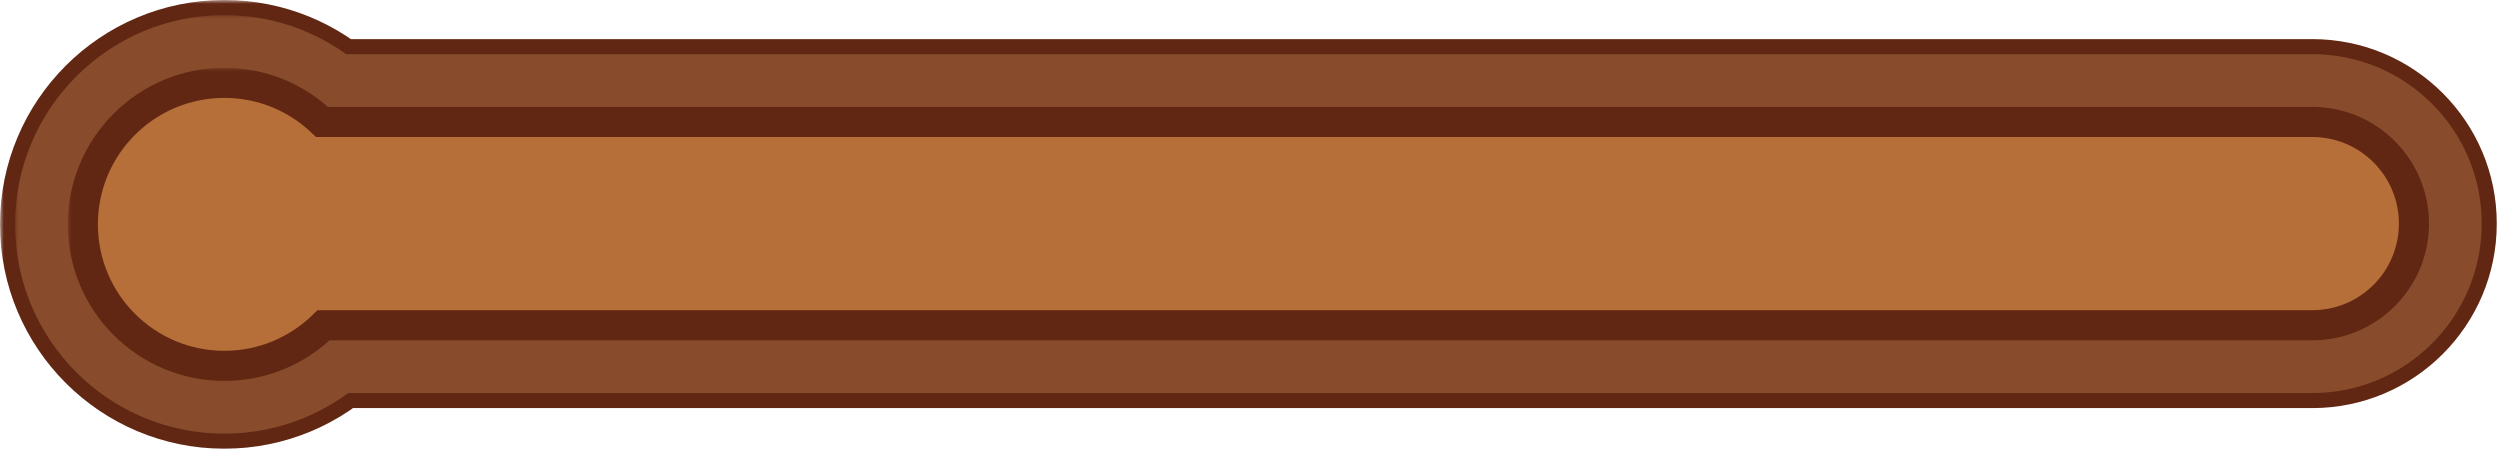 <svg width="332" height="60" viewBox="0 0 332 60" fill="none" xmlns="http://www.w3.org/2000/svg">
<mask id="path-1-outside-1_38685_2579" maskUnits="userSpaceOnUse" x="0" y="0" width="332" height="60" fill="black">
<rect fill="white" width="332" height="60"/>
<path fill-rule="evenodd" clip-rule="evenodd" d="M42.969 43.195C39.577 46.53 34.925 48.587 29.794 48.587C19.414 48.587 11 40.173 11 29.794C11 19.414 19.414 11 29.794 11C34.824 11 39.393 12.976 42.766 16.195H307.072C314.528 16.195 320.572 22.239 320.572 29.695C320.572 37.151 314.528 43.195 307.072 43.195H42.969Z"/>
</mask>
<path fill-rule="evenodd" clip-rule="evenodd" d="M42.969 43.195C39.577 46.53 34.925 48.587 29.794 48.587C19.414 48.587 11 40.173 11 29.794C11 19.414 19.414 11 29.794 11C34.824 11 39.393 12.976 42.766 16.195H307.072C314.528 16.195 320.572 22.239 320.572 29.695C320.572 37.151 314.528 43.195 307.072 43.195H42.969Z" fill="#884C2C"/>
<path d="M42.969 43.195V32.195H38.467L35.257 35.352L42.969 43.195ZM42.766 16.195L35.172 24.153L38.36 27.195H42.766V16.195ZM42.969 43.195L35.257 35.352C33.839 36.745 31.925 37.587 29.794 37.587V48.587V59.587C37.926 59.587 45.315 56.314 50.681 51.039L42.969 43.195ZM29.794 48.587V37.587C25.489 37.587 22 34.098 22 29.794H11H0C0 46.248 13.339 59.587 29.794 59.587V48.587ZM11 29.794H22C22 25.489 25.489 22 29.794 22V11V0C13.339 0 0 13.339 0 29.794H11ZM29.794 11V22C31.884 22 33.763 22.809 35.172 24.153L42.766 16.195L50.36 8.237C45.023 3.144 37.764 0 29.794 0V11ZM42.766 16.195V27.195H307.072V16.195V5.195H42.766V16.195ZM307.072 16.195V27.195C308.453 27.195 309.572 28.315 309.572 29.695H320.572H331.572C331.572 16.164 320.603 5.195 307.072 5.195V16.195ZM320.572 29.695H309.572C309.572 31.076 308.453 32.195 307.072 32.195V43.195V54.195C320.603 54.195 331.572 43.226 331.572 29.695H320.572ZM307.072 43.195V32.195H42.969V43.195V54.195H307.072V43.195Z" fill="#622713" mask="url(#path-1-outside-1_38685_2579)"/>
<mask id="path-3-outside-2_38685_2579" maskUnits="userSpaceOnUse" x="2" y="2" width="328" height="56" fill="black">
<rect fill="white" x="2" y="2" width="328" height="56"/>
<path fill-rule="evenodd" clip-rule="evenodd" d="M42.969 43.195C39.577 46.53 34.925 48.587 29.794 48.587C19.414 48.587 11 40.173 11 29.794C11 19.414 19.414 11 29.794 11C34.824 11 39.393 12.976 42.766 16.195H307.072C314.528 16.195 320.572 22.239 320.572 29.695C320.572 37.151 314.528 43.195 307.072 43.195H42.969Z"/>
</mask>
<path fill-rule="evenodd" clip-rule="evenodd" d="M42.969 43.195C39.577 46.53 34.925 48.587 29.794 48.587C19.414 48.587 11 40.173 11 29.794C11 19.414 19.414 11 29.794 11C34.824 11 39.393 12.976 42.766 16.195H307.072C314.528 16.195 320.572 22.239 320.572 29.695C320.572 37.151 314.528 43.195 307.072 43.195H42.969Z" fill="#884C2C"/>
<path d="M42.969 43.195V34.195H39.285L36.659 36.778L42.969 43.195ZM42.766 16.195L36.553 22.706L39.161 25.195H42.766V16.195ZM42.969 43.195L36.659 36.778C34.882 38.525 32.471 39.587 29.794 39.587V48.587V57.587C37.38 57.587 44.272 54.535 49.278 49.613L42.969 43.195ZM29.794 48.587V39.587C24.385 39.587 20 35.202 20 29.794H11H2C2 45.143 14.444 57.587 29.794 57.587V48.587ZM11 29.794H20C20 24.385 24.385 20 29.794 20V11V2C14.444 2 2 14.444 2 29.794H11ZM29.794 11V20C32.419 20 34.787 21.021 36.553 22.706L42.766 16.195L48.979 9.684C43.999 4.932 37.229 2 29.794 2V11ZM42.766 16.195V25.195H307.072V16.195V7.195H42.766V16.195ZM307.072 16.195V25.195C309.558 25.195 311.572 27.21 311.572 29.695H320.572H329.572C329.572 17.269 319.499 7.195 307.072 7.195V16.195ZM320.572 29.695H311.572C311.572 32.181 309.558 34.195 307.072 34.195V43.195V52.195C319.499 52.195 329.572 42.122 329.572 29.695H320.572ZM307.072 43.195V34.195H42.969V43.195V52.195H307.072V43.195Z" fill="#884C2C" mask="url(#path-3-outside-2_38685_2579)"/>
<mask id="path-5-outside-3_38685_2579" maskUnits="userSpaceOnUse" x="9" y="9" width="314" height="42" fill="black">
<rect fill="white" x="9" y="9" width="314" height="42"/>
<path fill-rule="evenodd" clip-rule="evenodd" d="M42.969 43.195C39.577 46.53 34.925 48.587 29.794 48.587C19.414 48.587 11 40.173 11 29.794C11 19.414 19.414 11 29.794 11C34.824 11 39.393 12.976 42.766 16.195H307.072C314.528 16.195 320.572 22.239 320.572 29.695C320.572 37.151 314.528 43.195 307.072 43.195H42.969Z"/>
</mask>
<path fill-rule="evenodd" clip-rule="evenodd" d="M42.969 43.195C39.577 46.53 34.925 48.587 29.794 48.587C19.414 48.587 11 40.173 11 29.794C11 19.414 19.414 11 29.794 11C34.824 11 39.393 12.976 42.766 16.195H307.072C314.528 16.195 320.572 22.239 320.572 29.695C320.572 37.151 314.528 43.195 307.072 43.195H42.969Z" fill="#B76F39"/>
<path d="M42.969 43.195V41.195H42.15L41.566 41.769L42.969 43.195ZM42.766 16.195L41.385 17.642L41.965 18.195H42.766V16.195ZM42.969 43.195L41.566 41.769C38.534 44.751 34.38 46.587 29.794 46.587V48.587V50.587C35.471 50.587 40.62 48.309 44.371 44.621L42.969 43.195ZM29.794 48.587V46.587C20.519 46.587 13 39.068 13 29.794H11H9C9 41.277 18.31 50.587 29.794 50.587V48.587ZM11 29.794H13C13 20.519 20.519 13 29.794 13V11V9C18.31 9 9 18.31 9 29.794H11ZM29.794 11V13C34.289 13 38.369 14.764 41.385 17.642L42.766 16.195L44.147 14.748C40.416 11.189 35.358 9 29.794 9V11ZM42.766 16.195V18.195H307.072V16.195V14.195H42.766V16.195ZM307.072 16.195V18.195C313.424 18.195 318.572 23.344 318.572 29.695H320.572H322.572C322.572 21.135 315.633 14.195 307.072 14.195V16.195ZM320.572 29.695H318.572C318.572 36.047 313.424 41.195 307.072 41.195V43.195V45.195C315.633 45.195 322.572 38.256 322.572 29.695H320.572ZM307.072 43.195V41.195H42.969V43.195V45.195H307.072V43.195Z" fill="#622713" mask="url(#path-5-outside-3_38685_2579)"/>
</svg>

